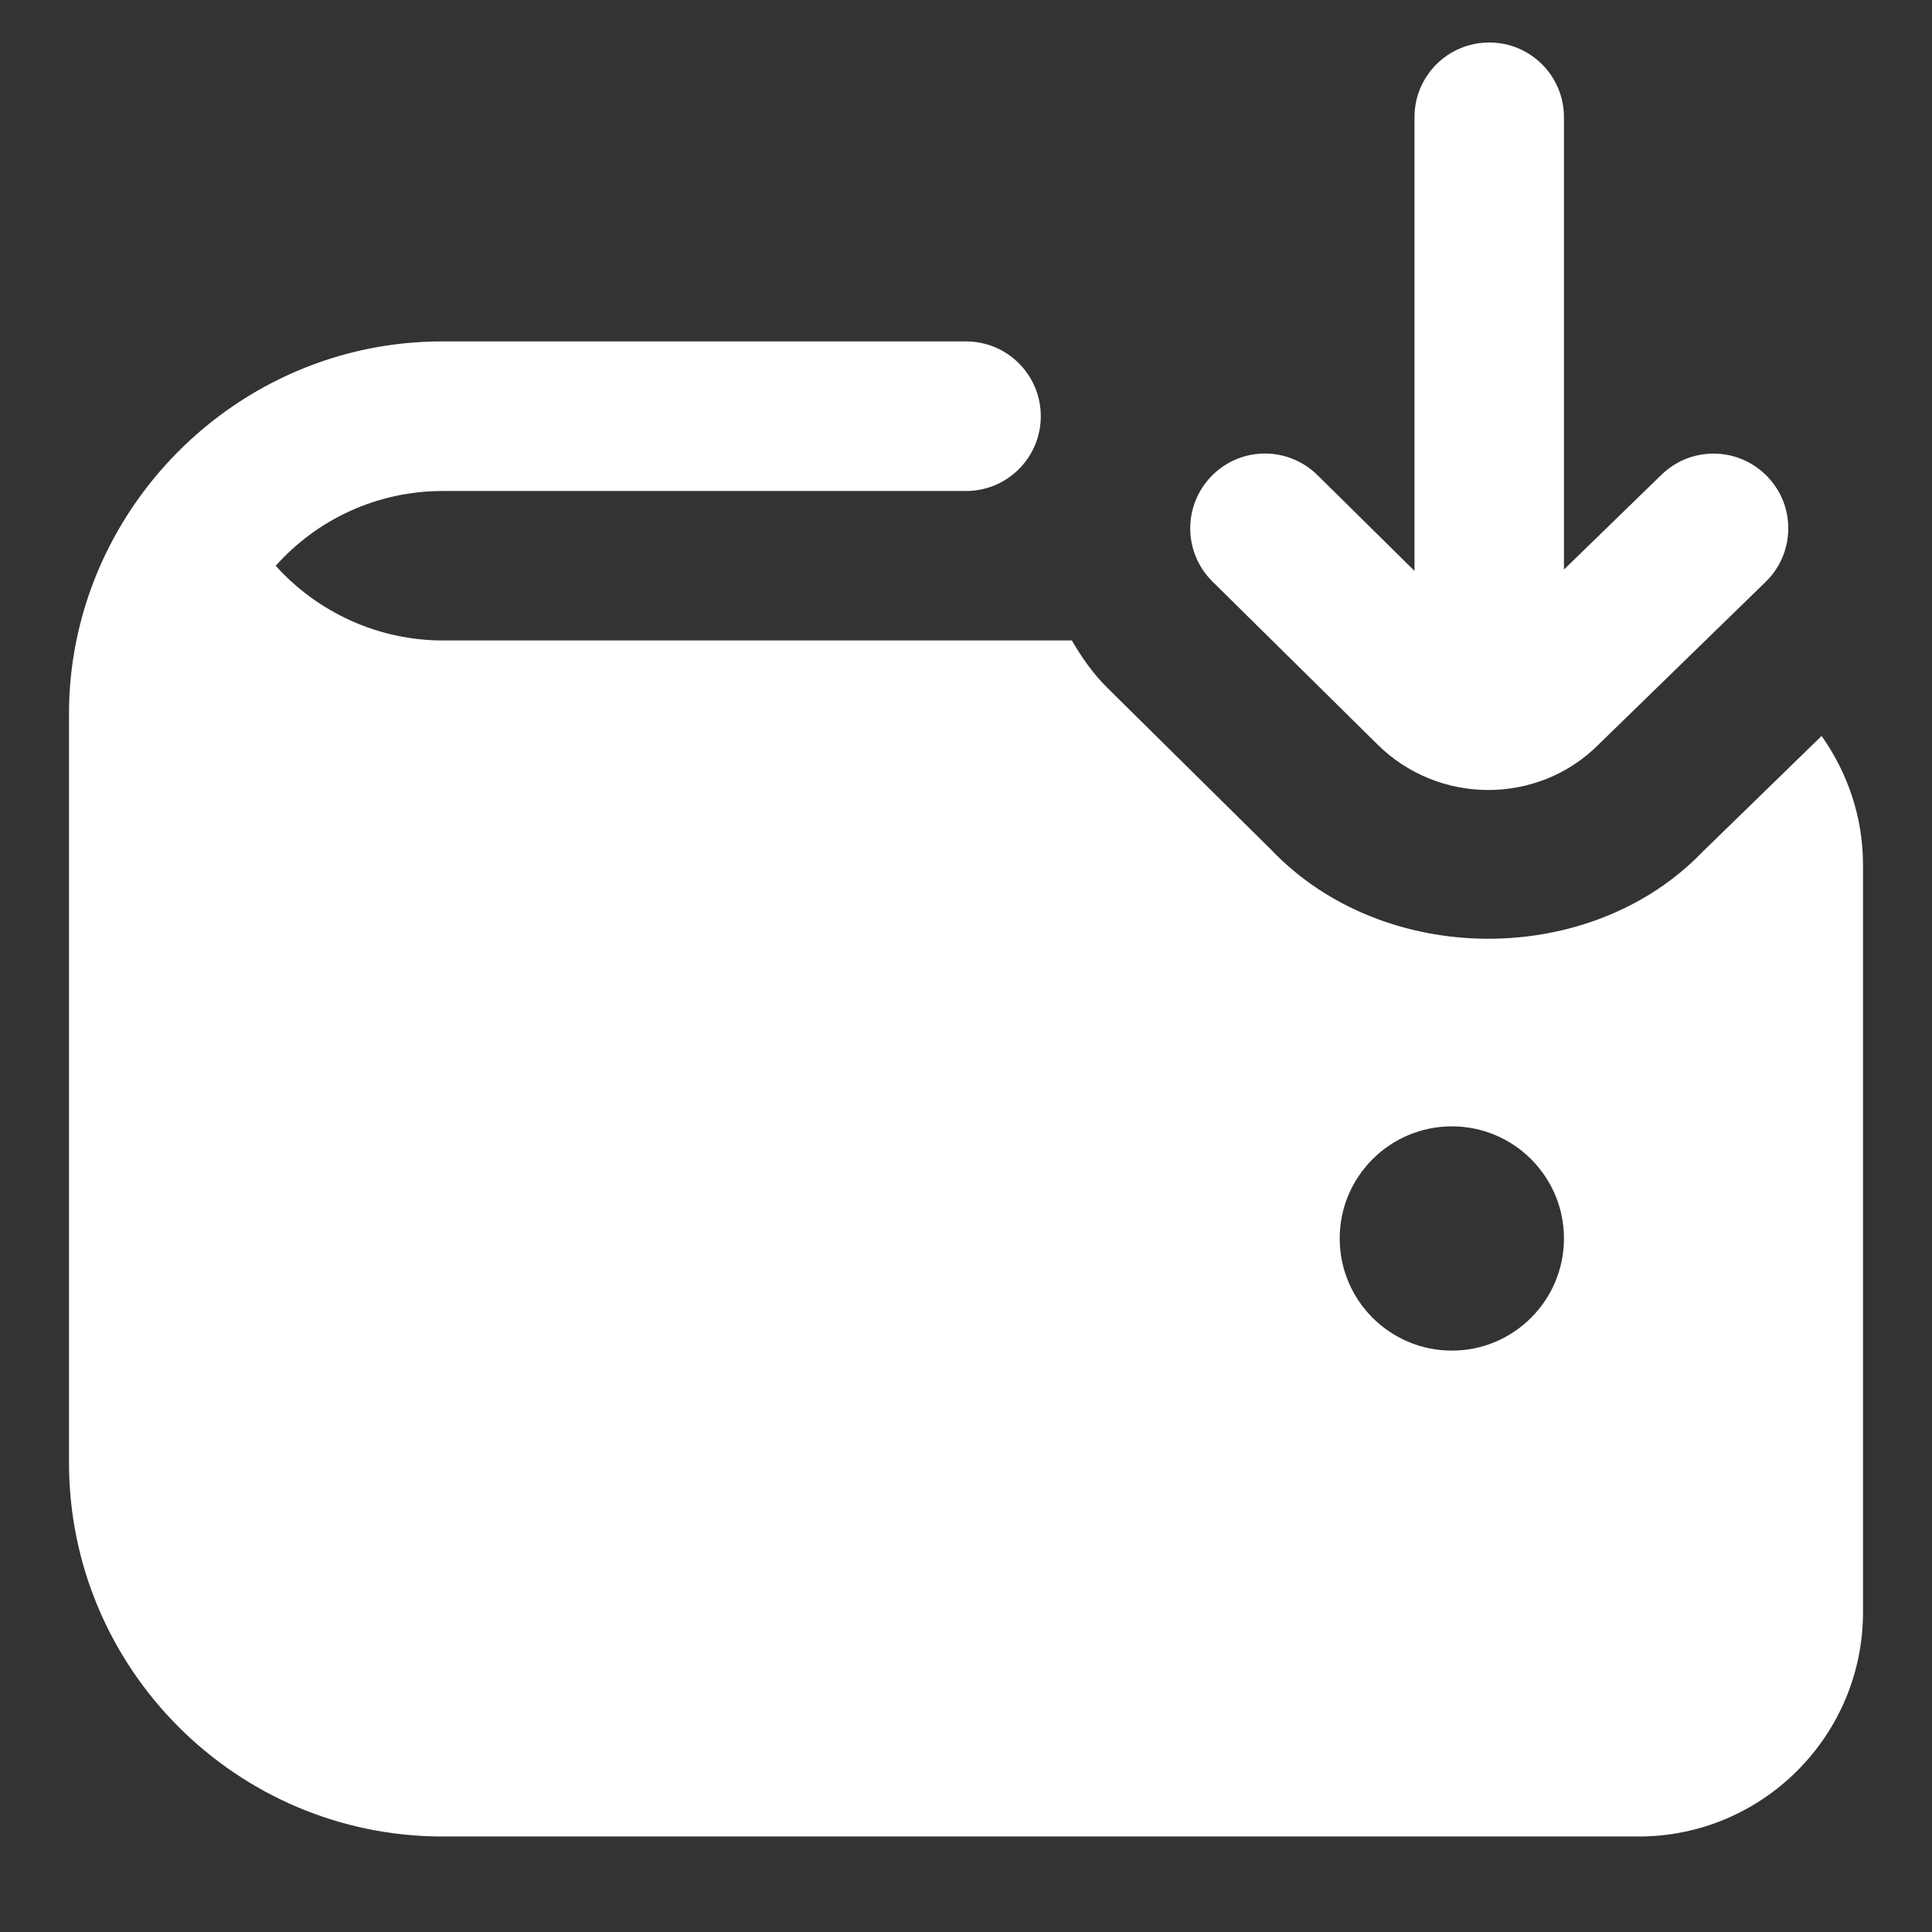 <svg width="14" height="14" viewBox="0 0 14 14" fill="none" xmlns="http://www.w3.org/2000/svg">
<rect x="0" y="0" width="14" height="14" fill="#333333" stroke="none"/>
<g clip-path="url(#clip0_202_9971)">
<path d="M8.786 4.214C8.573 4.003 8.571 3.661 8.781 3.448C8.992 3.234 9.334 3.233 9.547 3.443L10.25 4.137V0.849C10.25 0.55 10.492 0.308 10.792 0.308C11.091 0.308 11.333 0.55 11.333 0.849V4.127L12.039 3.441C12.253 3.232 12.595 3.236 12.805 3.451C13.014 3.665 13.009 4.008 12.794 4.217L11.583 5.396C11.142 5.837 10.42 5.833 9.978 5.391L8.786 4.214ZM13.5 6.266V11.683C13.5 12.579 12.771 13.308 11.875 13.308H3.208C1.715 13.308 0.5 12.093 0.5 10.599V5.183C0.494 3.712 1.704 2.472 3.208 2.474H7C7.3 2.474 7.542 2.717 7.542 3.016C7.542 3.315 7.3 3.558 7 3.558H3.208C2.728 3.558 2.295 3.767 1.998 4.1C2.303 4.439 2.743 4.641 3.208 4.641H7.767C7.838 4.763 7.919 4.88 8.024 4.984L9.212 6.158C10.026 7.012 11.525 7.018 12.338 6.172L13.2 5.333C13.387 5.598 13.5 5.918 13.5 6.266ZM11.333 8.974C11.333 8.526 10.969 8.162 10.521 8.162C10.072 8.162 9.708 8.526 9.708 8.974C9.708 9.423 10.072 9.787 10.521 9.787C10.969 9.787 11.333 9.423 11.333 8.974Z" fill="white"/>
</g>
<defs>
<clipPath id="clip0_202_9971">
<rect width="13" height="13" fill="white" transform="translate(0.5 0.308)"/>
</clipPath>
</defs>
</svg>
